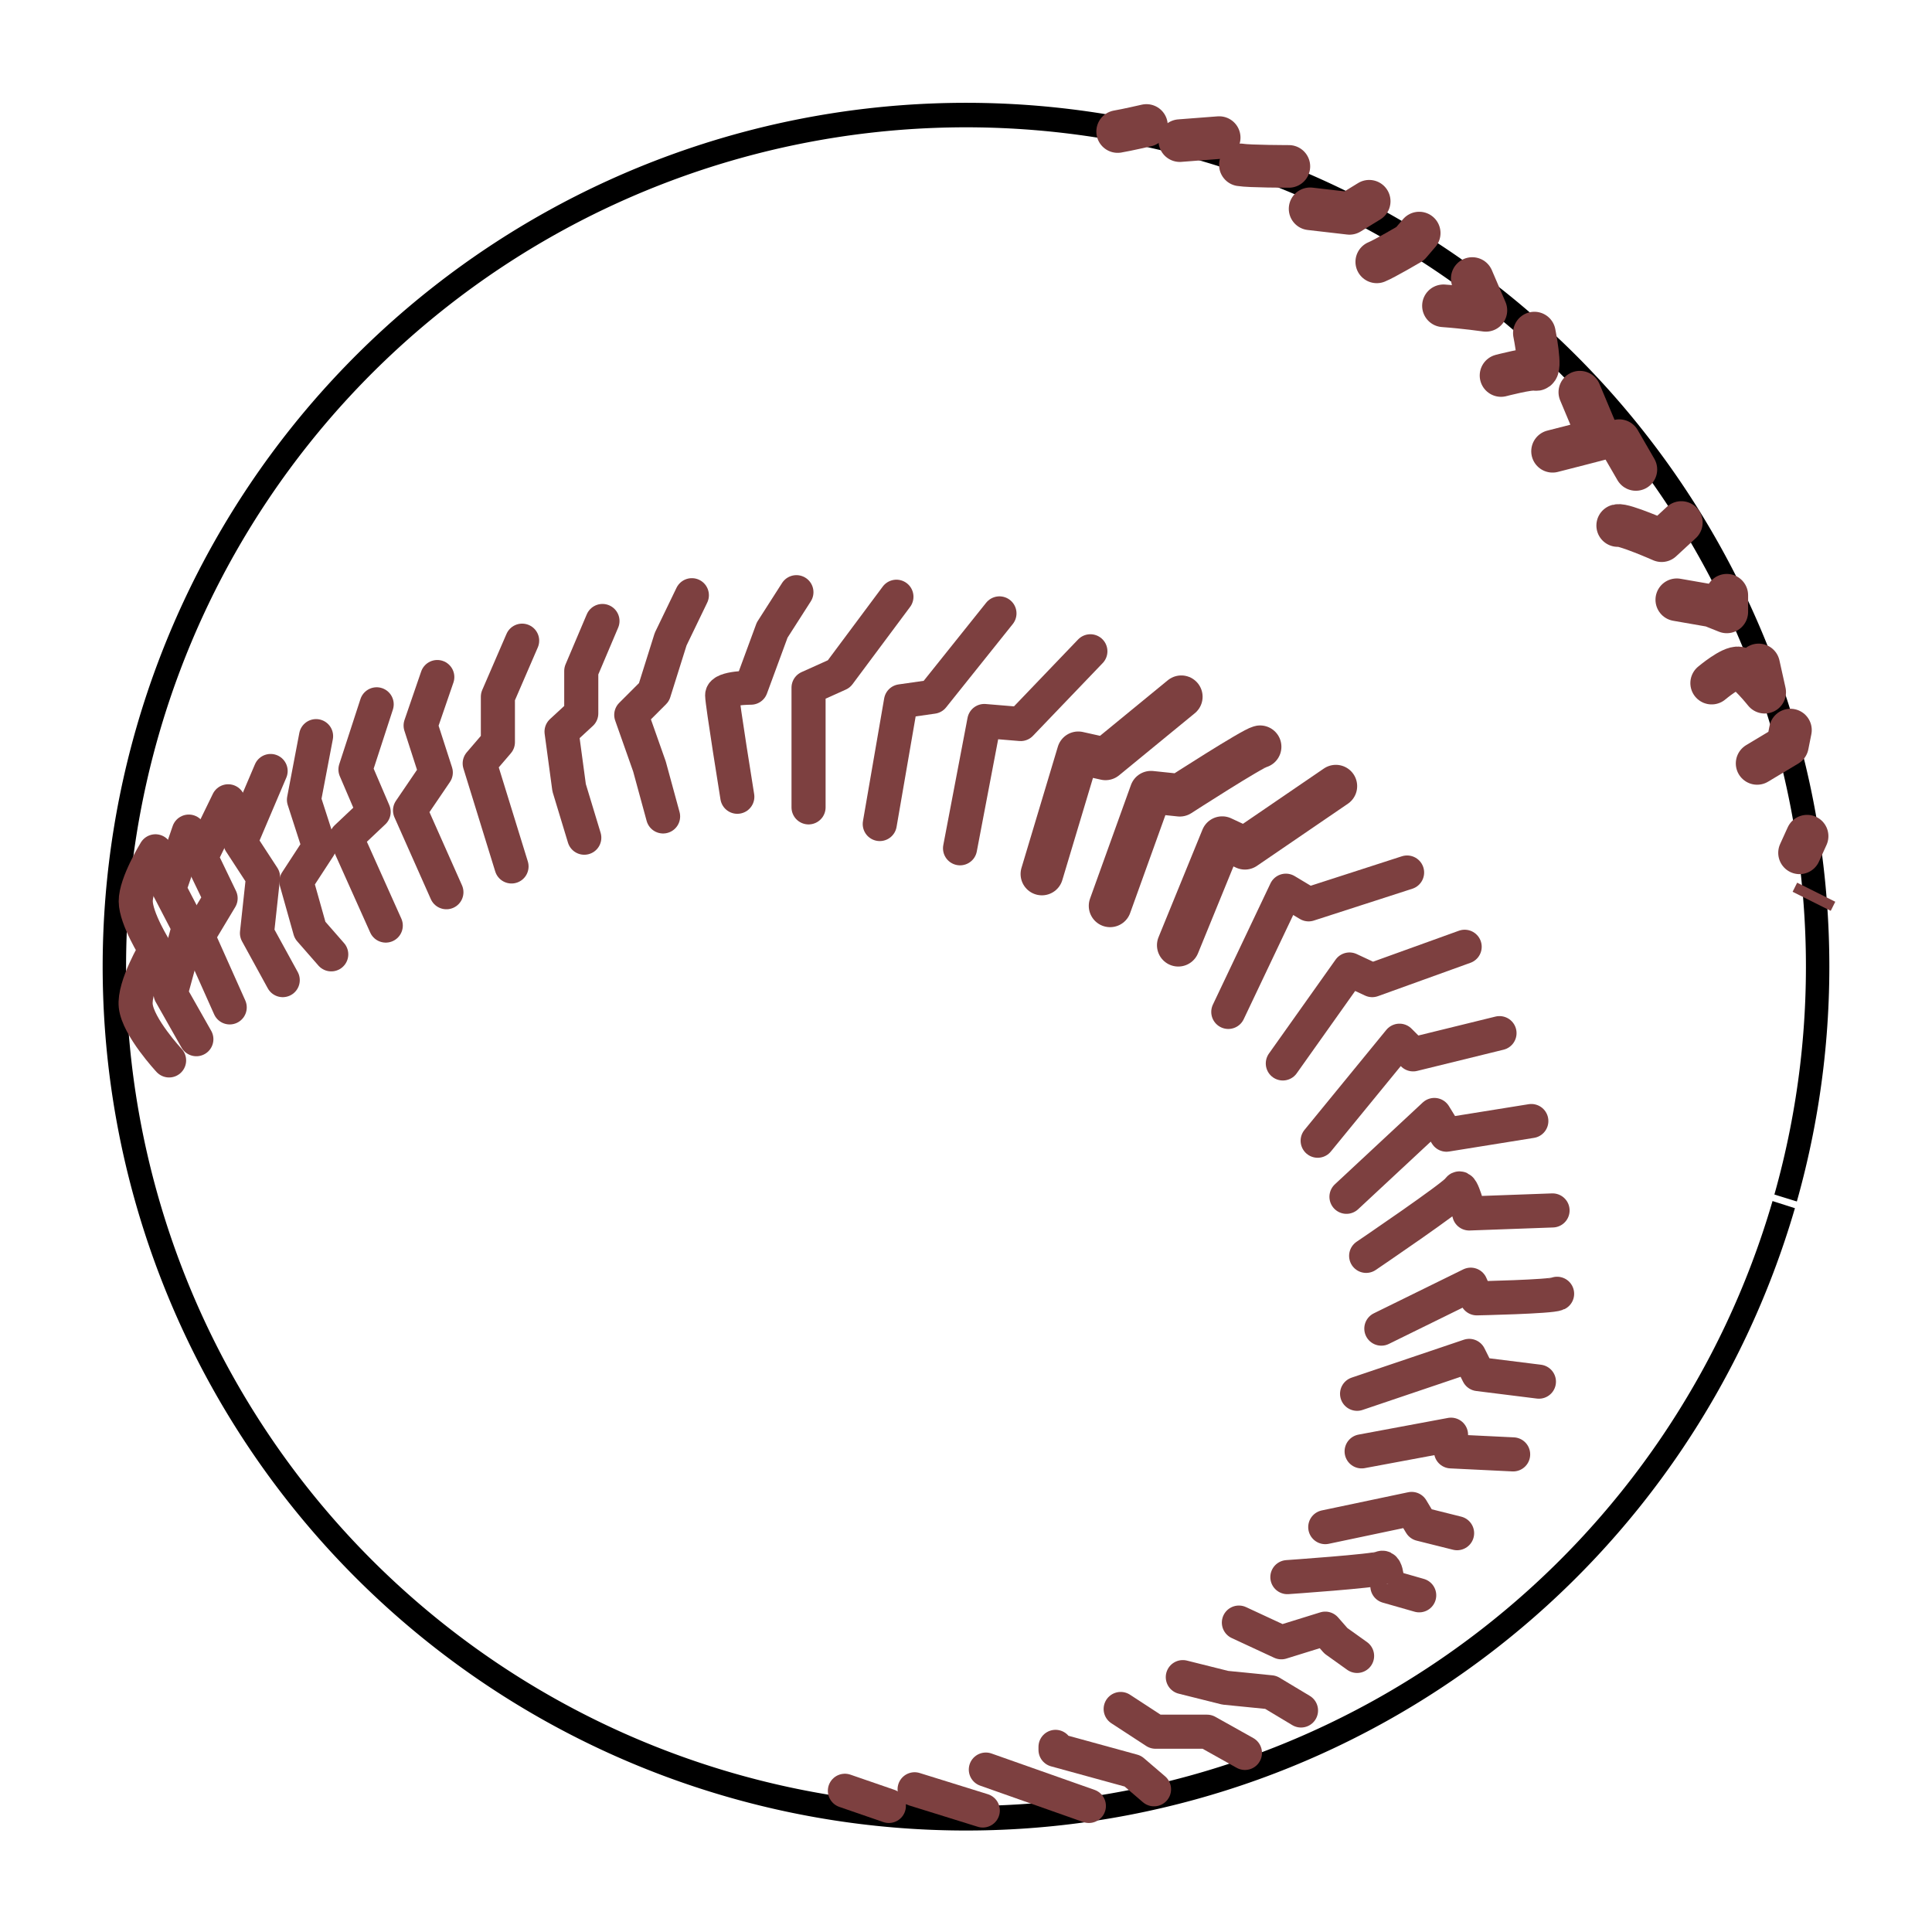 <?xml version="1.0" encoding="UTF-8" standalone="no"?>
<!-- Created with Inkscape (http://www.inkscape.org/) -->

<svg
   xmlns:dc="http://purl.org/dc/elements/1.1/"
   xmlns:cc="http://creativecommons.org/ns#"
   xmlns:rdf="http://www.w3.org/1999/02/22-rdf-syntax-ns#"
   xmlns:svg="http://www.w3.org/2000/svg"
   xmlns="http://www.w3.org/2000/svg"
   version="1.1"
   width="85"
   height="85"
   id="svg2">
  <defs
     id="defs6">
    <filter
       x="0"
       y="0"
       width="1"
       height="1"
       color-interpolation-filters="sRGB"
       id="filter3114">
      <feColorMatrix
         result="fbSourceGraphic"
         values="180"
         type="hueRotate"
         id="feColorMatrix3116" />
      <feColorMatrix
         result="result3"
         values="-1 0 0 0 1 0 -1 0 0 1 0 0 -1 0 1 0 0 0 1 0 "
         in="fbSourceGraphic"
         id="feColorMatrix3118" />
      <feBlend
         in2="result3"
         mode="lighten"
         in="fbSourceGraphic"
         result="result2"
         id="feBlend3120" />
      <feBlend
         in2="result2"
         mode="multiply"
         in="result2"
         result="result1"
         id="feBlend3122" />
      <feComposite
         in2="SourceGraphic"
         operator="in"
         id="feComposite3124" />
    </filter>
    <filter
       color-interpolation-filters="sRGB"
       id="filter3845">
      <feGaussianBlur
         stdDeviation="0.356"
         id="feGaussianBlur3847" />
    </filter>
  </defs>
  <path
     d="m 87.146,56.016 a 36.377,34.756 0 1 1 0.081,-0.27"
     transform="matrix(1.03,0,0,1.078,-11.284,-7.387)"
     id="path3069"
     style="fill:#ffffff;fill-opacity:1;fill-rule:evenodd;stroke:#000000;stroke-width:1px;stroke-linecap:butt;stroke-linejoin:miter;stroke-opacity:1;filter:url(#filter3845)" />
  <path
     d="m 6.839,37.454 c 0,0 -0.871,1.412 -0.867,2.2 0.004,0.768 0.867,2.133 0.867,2.133 0,0 -0.958,1.6 -0.867,2.467 0.099,0.932 1.467,2.4 1.467,2.4"
     id="path3853"
     style="fill:none;stroke:#7d4040;stroke-width:1.5;stroke-linecap:round;stroke-linejoin:round;stroke-miterlimit:4;stroke-opacity:1;stroke-dasharray:none" />
  <path
     d="m 8.306,36.587 -0.867,2.533 0.867,1.667 -0.8,2.933 1.133,2"
     id="path3855"
     style="fill:none;stroke:#7d4040;stroke-width:1.5;stroke-linecap:round;stroke-linejoin:round;stroke-miterlimit:4;stroke-opacity:1;stroke-dasharray:none" />
  <path
     d="m 10.039,35.254 -1.2,2.467 0.867,1.8 -1,1.667 1.4,3.133"
     id="path3857"
     style="fill:none;stroke:#7d4040;stroke-width:1.5;stroke-linecap:round;stroke-linejoin:round;stroke-miterlimit:4;stroke-opacity:1;stroke-dasharray:none" />
  <path
     d="m 11.906,33.921 -1.333,3.133 1,1.533 -0.267,2.467 1.133,2.067"
     id="path3859"
     style="fill:none;stroke:#7d4040;stroke-width:1.5;stroke-linecap:round;stroke-linejoin:round;stroke-miterlimit:4;stroke-opacity:1;stroke-dasharray:none" />
  <path
     d="m 13.906,32.387 -0.533,2.8 0.667,2.067 -1,1.533 0.6,2.133 0.933,1.067"
     id="path3861"
     style="fill:none;stroke:#7d4040;stroke-width:1.5;stroke-linecap:round;stroke-linejoin:round;stroke-miterlimit:4;stroke-opacity:1;stroke-dasharray:none" />
  <path
     d="m 16.572,30.987 -0.933,2.867 0.8,1.867 -1.2,1.133 1.733,3.867"
     id="path3863"
     style="fill:none;stroke:#7d4040;stroke-width:1.5;stroke-linecap:round;stroke-linejoin:round;stroke-miterlimit:4;stroke-opacity:1;stroke-dasharray:none" />
  <path
     d="m 19.239,29.787 -0.733,2.133 0.667,2.067 -1.133,1.667 1.6,3.6"
     id="path3865"
     style="fill:none;stroke:#7d4040;stroke-width:1.5;stroke-linecap:round;stroke-linejoin:round;stroke-miterlimit:4;stroke-opacity:1;stroke-dasharray:none" />
  <path
     d="m 22.972,28.187 -1.067,2.467 0,2 -0.8,0.933 1.4,4.533"
     id="path3867"
     style="fill:none;stroke:#7d4040;stroke-width:1.5;stroke-linecap:round;stroke-linejoin:round;stroke-miterlimit:4;stroke-opacity:1;stroke-dasharray:none" />
  <path
     d="m 26.506,27.321 -0.933,2.2 0,1.867 -0.867,0.8 0.333,2.467 0.667,2.2"
     id="path3869"
     style="fill:none;stroke:#7d4040;stroke-width:1.5;stroke-linecap:round;stroke-linejoin:round;stroke-miterlimit:4;stroke-opacity:1;stroke-dasharray:none" />
  <path
     d="m 30.439,26.187 -0.933,1.933 -0.733,2.333 -1,1 0.8,2.267 0.6,2.2"
     id="path3871"
     style="fill:none;stroke:#7d4040;stroke-width:1.5;stroke-linecap:round;stroke-linejoin:round;stroke-miterlimit:4;stroke-opacity:1;stroke-dasharray:none" />
  <path
     d="m 35.039,26.054 -1.067,1.667 -0.933,2.533 c 0,0 -1.267,0 -1.267,0.333 0,0.333 0.667,4.467 0.667,4.467"
     id="path3873"
     style="fill:none;stroke:#7d4040;stroke-width:1.5;stroke-linecap:round;stroke-linejoin:round;stroke-miterlimit:4;stroke-opacity:1;stroke-dasharray:none" />
  <path
     d="m 39.439,26.254 -2.533,3.4 -1.333,0.6 0,5.267"
     id="path3875"
     style="fill:none;stroke:#7d4040;stroke-width:1.5;stroke-linecap:round;stroke-linejoin:round;stroke-miterlimit:4;stroke-opacity:1;stroke-dasharray:none" />
  <path
     d="m 43.972,26.987 -2.933,3.667 -1.4,0.2 -0.933,5.4"
     id="path3877"
     style="fill:none;stroke:#7d4040;stroke-width:1.5;stroke-linecap:round;stroke-linejoin:round;stroke-miterlimit:4;stroke-opacity:1;stroke-dasharray:none" />
  <path
     d="m 47.972,28.654 -3.067,3.2 -1.6,-0.133 -1.067,5.6"
     id="path3879"
     style="fill:none;stroke:#7d4040;stroke-width:1.5;stroke-linecap:round;stroke-linejoin:round;stroke-miterlimit:4;stroke-opacity:1;stroke-dasharray:none" />
  <path
     d="m 51.972,30.654 -3.333,2.733 -1.2,-0.267 -1.6,5.333"
     id="path3881"
     style="fill:none;stroke:#7d4040;stroke-width:1.875;stroke-linecap:round;stroke-linejoin:round;stroke-miterlimit:4;stroke-opacity:1;stroke-dasharray:none" />
  <path
     d="m 55.439,32.854 c -0.333,0.067 -3.533,2.133 -3.533,2.133 l -1.267,-0.133 -1.8,5"
     id="path3883"
     style="fill:none;stroke:#7d4040;stroke-width:1.875;stroke-linecap:round;stroke-linejoin:round;stroke-miterlimit:4;stroke-opacity:1;stroke-dasharray:none" />
  <path
     d="m 58.772,34.587 -4,2.733 -1,-0.467 -1.933,4.733"
     id="path3885"
     style="fill:none;stroke:#7d4040;stroke-width:1.875;stroke-linecap:round;stroke-linejoin:round;stroke-miterlimit:4;stroke-opacity:1;stroke-dasharray:none" />
  <path
     d="m 61.906,38.387 -4.333,1.4 -1,-0.6 -2.533,5.333"
     id="path3887"
     style="fill:none;stroke:#7d4040;stroke-width:1.5;stroke-linecap:round;stroke-linejoin:round;stroke-miterlimit:4;stroke-opacity:1;stroke-dasharray:none" />
  <path
     d="m 64.439,41.654 -4.067,1.467 -1,-0.467 -2.933,4.133"
     id="path3889"
     style="fill:none;stroke:#7d4040;stroke-width:1.5;stroke-linecap:round;stroke-linejoin:round;stroke-miterlimit:4;stroke-opacity:1;stroke-dasharray:none" />
  <path
     d="m 65.972,45.454 -3.8,0.933 -0.6,-0.6 -3.6,4.4"
     id="path3891"
     style="fill:none;stroke:#7d4040;stroke-width:1.5;stroke-linecap:round;stroke-linejoin:round;stroke-miterlimit:4;stroke-opacity:1;stroke-dasharray:none" />
  <path
     d="m 67.372,49.321 -3.733,0.6 -0.533,-0.867 -3.867,3.6"
     id="path3893"
     style="fill:none;stroke:#7d4040;stroke-width:1.5;stroke-linecap:round;stroke-linejoin:round;stroke-miterlimit:4;stroke-opacity:1;stroke-dasharray:none" />
  <path
     d="m 68.306,53.254 -3.667,0.133 c 0,0 -0.333,-1.333 -0.467,-1.067 -0.133,0.267 -4.067,2.933 -4.067,2.933"
     id="path3895"
     style="fill:none;stroke:#7d4040;stroke-width:1.5;stroke-linecap:round;stroke-linejoin:round;stroke-miterlimit:4;stroke-opacity:1;stroke-dasharray:none" />
  <path
     d="m 68.506,56.921 c -0.267,0.133 -3.533,0.2 -3.533,0.2 l -0.267,-0.6 -3.933,1.933"
     id="path3897"
     style="fill:none;stroke:#7d4040;stroke-width:1.5;stroke-linecap:round;stroke-linejoin:round;stroke-miterlimit:4;stroke-opacity:1;stroke-dasharray:none" />
  <path
     d="m 67.706,60.787 -2.667,-0.333 -0.4,-0.8 -4.933,1.667"
     id="path3899"
     style="fill:none;stroke:#7d4040;stroke-width:1.5;stroke-linecap:round;stroke-linejoin:round;stroke-miterlimit:4;stroke-opacity:1;stroke-dasharray:none" />
  <path
     d="m 66.572,63.987 -2.733,-0.133 0,-0.733 -3.933,0.733"
     id="path3901"
     style="fill:none;stroke:#7d4040;stroke-width:1.5;stroke-linecap:round;stroke-linejoin:round;stroke-miterlimit:4;stroke-opacity:1;stroke-dasharray:none" />
  <path
     d="m 64.106,67.454 -1.6,-0.4 -0.4,-0.667 -3.8,0.8"
     id="path3903"
     style="fill:none;stroke:#7d4040;stroke-width:1.5;stroke-linecap:round;stroke-linejoin:round;stroke-miterlimit:4;stroke-opacity:1;stroke-dasharray:none" />
  <path
     d="m 62.439,70.187 -1.4,-0.4 c 0,0 0,-0.933 -0.267,-0.8 -0.267,0.133 -4.133,0.4 -4.133,0.4"
     id="path3905"
     style="fill:none;stroke:#7d4040;stroke-width:1.5;stroke-linecap:round;stroke-linejoin:round;stroke-miterlimit:4;stroke-opacity:1;stroke-dasharray:none" />
  <path
     d="m 59.706,72.854 -0.933,-0.667 -0.467,-0.533 -1.933,0.6 -1.867,-0.867"
     id="path3907"
     style="fill:none;stroke:#7d4040;stroke-width:1.5;stroke-linecap:round;stroke-linejoin:round;stroke-miterlimit:4;stroke-opacity:1;stroke-dasharray:none" />
  <path
     d="m 57.239,75.254 -1.333,-0.8 -2,-0.2 -1.867,-0.467"
     id="path3909"
     style="fill:none;stroke:#7d4040;stroke-width:1.5;stroke-linecap:round;stroke-linejoin:round;stroke-miterlimit:4;stroke-opacity:1;stroke-dasharray:none" />
  <path
     d="m 54.772,77.121 -1.667,-0.933 -2.267,0 -1.533,-1"
     id="path3911"
     style="fill:none;stroke:#7d4040;stroke-width:1.5;stroke-linecap:round;stroke-linejoin:round;stroke-miterlimit:4;stroke-opacity:1;stroke-dasharray:none" />
  <path
     d="m 50.772,78.721 -0.933,-0.8 -3.4,-0.933 0,-0.133"
     id="path3913"
     style="fill:none;stroke:#7d4040;stroke-width:1.5;stroke-linecap:round;stroke-linejoin:round;stroke-miterlimit:4;stroke-opacity:1;stroke-dasharray:none" />
  <path
     d="m 47.906,79.454 -4.533,-1.6"
     id="path3915"
     style="fill:none;stroke:#7d4040;stroke-width:1.5;stroke-linecap:round;stroke-linejoin:round;stroke-miterlimit:4;stroke-opacity:1;stroke-dasharray:none" />
  <path
     d="m 43.239,79.654 -3,-0.933"
     id="path3917"
     style="fill:none;stroke:#7d4040;stroke-width:1.5;stroke-linecap:round;stroke-linejoin:round;stroke-miterlimit:4;stroke-opacity:1;stroke-dasharray:none" />
  <path
     d="M 39.106,79.454 37.172,78.787"
     id="path3919"
     style="fill:none;stroke:#7d4040;stroke-width:1.5;stroke-linecap:round;stroke-linejoin:round;stroke-miterlimit:4;stroke-opacity:1;stroke-dasharray:none" />
  <path
     d="m 49.172,5.787 c 0.4,-0.067 1.267,-0.267 1.267,-0.267"
     id="path3921"
     style="fill:none;stroke:#7d4040;stroke-width:1.875;stroke-linecap:round;stroke-linejoin:round;stroke-miterlimit:4;stroke-opacity:1;stroke-dasharray:none" />
  <path
     d="M 51.906,6.187 53.639,6.054"
     id="path3923"
     style="fill:none;stroke:#7d4040;stroke-width:1.875;stroke-linecap:round;stroke-linejoin:round;stroke-miterlimit:4;stroke-opacity:1;stroke-dasharray:none" />
  <path
     d="m 54.572,7.254 c 0.4,0.067 2.133,0.067 2.133,0.067"
     id="path3925"
     style="fill:none;stroke:#7d4040;stroke-width:1.875;stroke-linecap:round;stroke-linejoin:round;stroke-miterlimit:4;stroke-opacity:1;stroke-dasharray:none" />
  <path
     d="m 57.639,9.187 1.733,0.2 0.867,-0.533"
     id="path3927"
     style="fill:none;stroke:#7d4040;stroke-width:1.875;stroke-linecap:round;stroke-linejoin:round;stroke-miterlimit:4;stroke-opacity:1;stroke-dasharray:none" />
  <path
     d="m 60.572,11.521 c 0.333,-0.133 1.467,-0.8 1.467,-0.8 l 0.4,-0.467"
     id="path3929"
     style="fill:none;stroke:#7d4040;stroke-width:1.875;stroke-linecap:round;stroke-linejoin:round;stroke-miterlimit:4;stroke-opacity:1;stroke-dasharray:none" />
  <path
     d="m 63.506,13.454 c 0.933,0.067 1.867,0.2 1.867,0.2 l -0.6,-1.4"
     id="path3931"
     style="fill:none;stroke:#7d4040;stroke-width:1.875;stroke-linecap:round;stroke-linejoin:round;stroke-miterlimit:4;stroke-opacity:1;stroke-dasharray:none" />
  <path
     d="m 66.039,16.521 c 0,0 1.267,-0.333 1.533,-0.267 0.267,0.067 -0.067,-1.6 -0.067,-1.6"
     id="path3933"
     style="fill:none;stroke:#7d4040;stroke-width:1.875;stroke-linecap:round;stroke-linejoin:round;stroke-miterlimit:4;stroke-opacity:1;stroke-dasharray:none" />
  <path
     d="m 68.306,19.854 c 0.8,-0.2 2.067,-0.533 2.067,-0.533 l -0.867,-2.067"
     id="path3935"
     style="fill:none;stroke:#7d4040;stroke-width:1.875;stroke-linecap:round;stroke-linejoin:round;stroke-miterlimit:4;stroke-opacity:1;stroke-dasharray:none" />
  <path
     d="M 71.972,20.654 71.239,19.387 z"
     id="path3937"
     style="fill:none;stroke:#7d4040;stroke-width:1.875;stroke-linecap:round;stroke-linejoin:round;stroke-miterlimit:4;stroke-opacity:1;stroke-dasharray:none" />
  <path
     d="m 71.172,23.121 c 0.267,-0.067 1.933,0.667 1.933,0.667 l 0.867,-0.8"
     id="path3939"
     style="fill:none;stroke:#7d4040;stroke-width:1.875;stroke-linecap:round;stroke-linejoin:round;stroke-miterlimit:4;stroke-opacity:1;stroke-dasharray:none" />
  <path
     d="m 73.772,26.387 1.533,0.267 0.667,0.267 0,-0.733"
     id="path3941"
     style="fill:none;stroke:#7d4040;stroke-width:1.875;stroke-linecap:round;stroke-linejoin:round;stroke-miterlimit:4;stroke-opacity:1;stroke-dasharray:none" />
  <path
     d="m 75.306,30.054 c 0,0 0.867,-0.733 1.2,-0.667 0.333,0.067 1.133,1.067 1.133,1.067 l -0.267,-1.2"
     id="path3943"
     style="fill:none;stroke:#7d4040;stroke-width:1.875;stroke-linecap:round;stroke-linejoin:round;stroke-miterlimit:4;stroke-opacity:1;stroke-dasharray:none" />
  <path
     d="m 77.306,33.587 1.333,-0.8 0.133,-0.667"
     id="path3945"
     style="fill:none;stroke:#7d4040;stroke-width:1.875;stroke-linecap:round;stroke-linejoin:round;stroke-miterlimit:4;stroke-opacity:1;stroke-dasharray:none" />
  <path
     d="m 79.172,37.521 0.333,-0.733"
     id="path3947"
     style="fill:none;stroke:#7d4040;stroke-width:1.875;stroke-linecap:round;stroke-linejoin:round;stroke-miterlimit:4;stroke-opacity:1;stroke-dasharray:none" />
  <path
     d="m 79.706,39.654 0.2,-0.4"
     id="path3949"
     style="fill:none;stroke:#7d4040;stroke-width:1.875;stroke-linecap:butt;stroke-linejoin:miter;stroke-miterlimit:4;stroke-opacity:1;stroke-dasharray:none" />
</svg>
